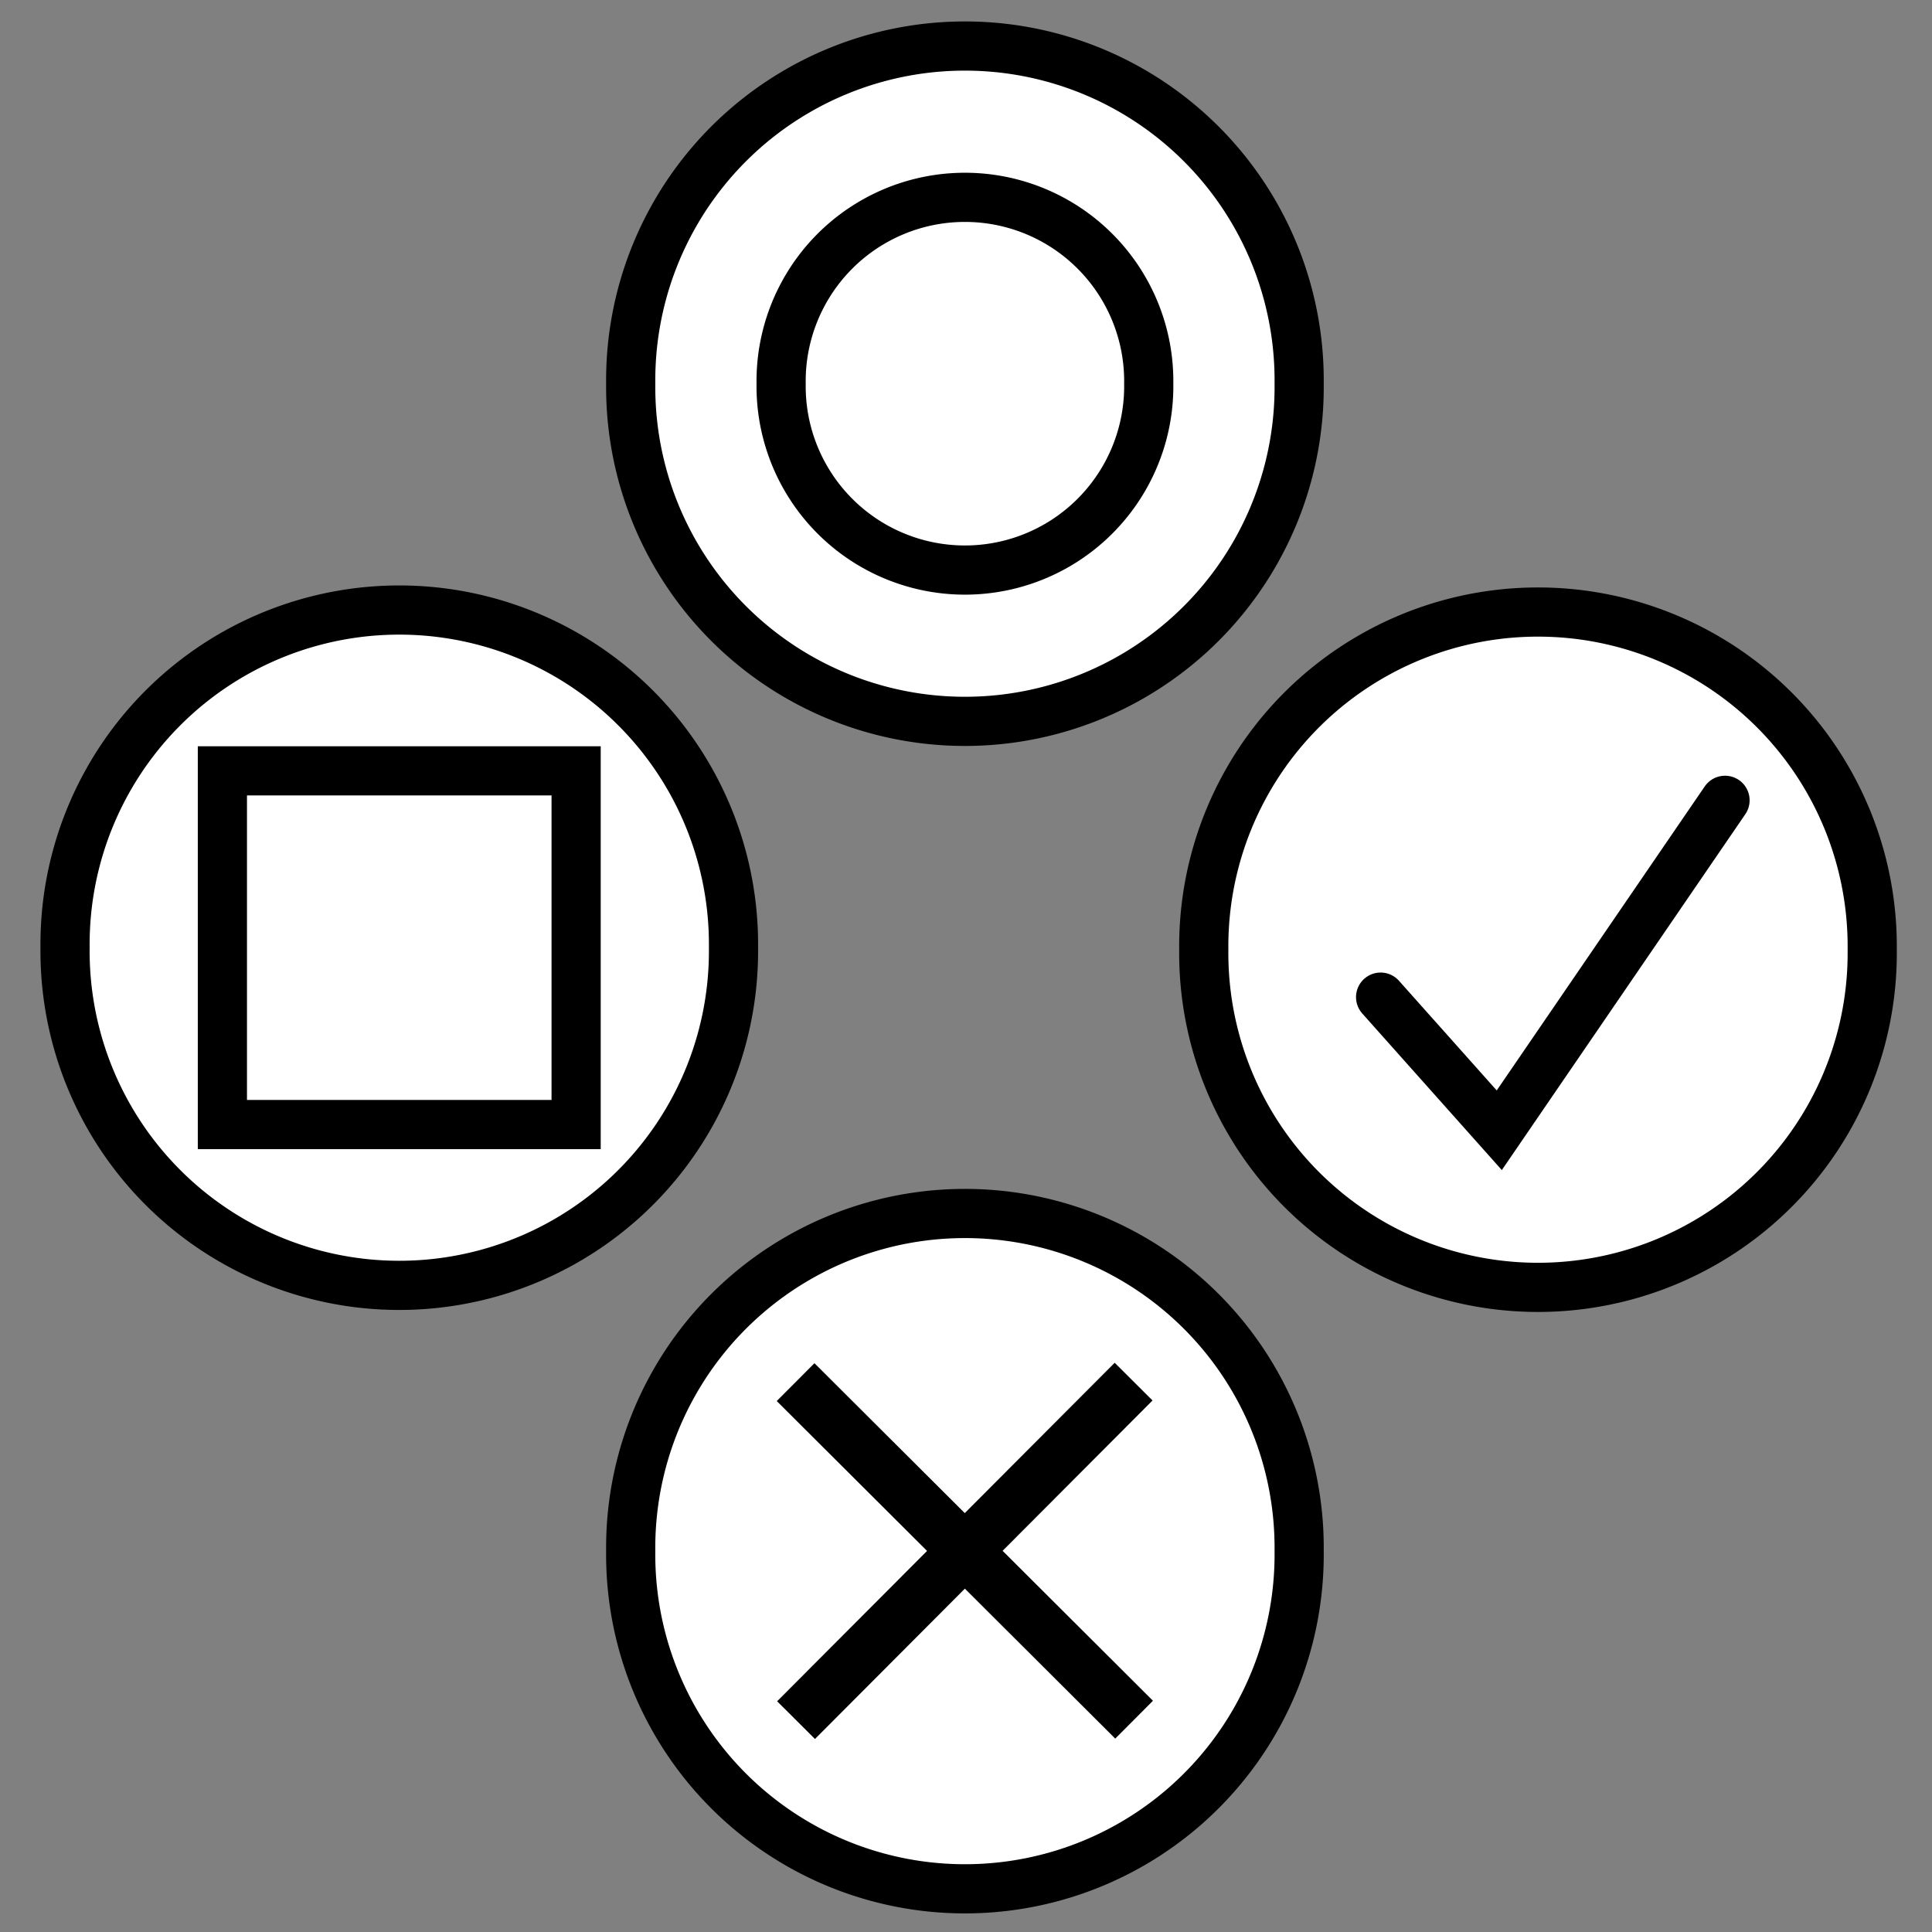 <?xml version="1.0" encoding="UTF-8" standalone="no"?>
<!-- Created with Inkscape (http://www.inkscape.org/) -->

<svg
   xmlns:dc="http://purl.org/dc/elements/1.1/"
   xmlns:cc="http://creativecommons.org/ns#"
   xmlns:rdf="http://www.w3.org/1999/02/22-rdf-syntax-ns#"
   xmlns:svg="http://www.w3.org/2000/svg"
   xmlns="http://www.w3.org/2000/svg"
   xmlns:sodipodi="http://sodipodi.sourceforge.net/DTD/sodipodi-0.dtd"
   xmlns:inkscape="http://www.inkscape.org/namespaces/inkscape"
   version="1.0"
   width="55"
   height="55"
   viewBox="0 0 55 55"
   id="svg120"
   xml:space="preserve"
   inkscape:version="0.47 r22583"
   sodipodi:docname="gamekeys.svg"><rect x="0" y="0" width="55" height="55" fill="#808080" stroke="none"/><sodipodi:namedview
     pagecolor="#ffffff"
     bordercolor="#666666"
     borderopacity="1"
     objecttolerance="10"
     gridtolerance="10"
     guidetolerance="10"
     inkscape:pageopacity="0"
     inkscape:pageshadow="2"
     inkscape:window-width="1280"
     inkscape:window-height="950"
     id="namedview2916"
     showgrid="false"
     showguides="true"
     inkscape:guide-bbox="true"
     inkscape:zoom="12.136524"
     inkscape:cx="28.064884"
     inkscape:cy="26.619366"
     inkscape:window-x="0"
     inkscape:window-y="25"
     inkscape:window-maximized="1"
     inkscape:current-layer="svg120" /><defs
     id="defs133"><inkscape:perspective
   sodipodi:type="inkscape:persp3d"
   inkscape:vp_x="0 : 27.5 : 1"
   inkscape:vp_y="0 : 1000 : 0"
   inkscape:vp_z="55 : 27.5 : 1"
   inkscape:persp3d-origin="27.5 : 18.333333 : 1"
   id="perspective2920" />
	
	</defs><g
     id="g841"
     style="stroke-width:1.4;stroke-miterlimit:4;stroke-dasharray:none"><path
       style="fill:#ffffff;fill-opacity:1;stroke:#000000;stroke-width:1.4;stroke-opacity:1;stroke-miterlimit:4;stroke-dasharray:none"
       id="path1012"
       d="m 20.881,26.979 a 9.515,9.515 0 1 1 -19.029,0 9.515,9.515 0 1 1 19.029,0 z" /><rect
       style="fill:none;stroke:#000000;stroke-width:1.4;stroke-linecap:round;stroke-miterlimit:4;stroke-opacity:1;stroke-dasharray:none"
       id="rect1016"
       y="21.944"
       x="6.331"
       ry="0"
       height="10.07"
       width="10.07" /></g><g
     id="g3726"><path
       style="fill:#ffffff;fill-opacity:1;stroke:#000000;stroke-width:1.4;stroke-opacity:1;stroke-miterlimit:4;stroke-dasharray:none"
       id="path1012-6"
       d="m 36.984,44.158 a 9.515,9.515 0 1 1 -19.029,0 9.515,9.515 0 1 1 19.029,0 z" /><rect
       width="12.211"
       height="0.121"
       x="-17.976"
       y="50.571"
       transform="matrix(0.706,-0.708,0.708,0.706,0,0)"
       id="rect1116"
       style="fill:none;stroke:#000000;stroke-width:1.4;stroke-linecap:round;stroke-miterlimit:4;stroke-opacity:1;stroke-dasharray:none" /><rect
       width="12.211"
       height="0.121"
       x="-56.738"
       y="-11.931"
       transform="matrix(-0.708,-0.706,0.706,-0.708,0,0)"
       id="rect1116-3"
       style="fill:none;stroke:#000000;stroke-width:1.4;stroke-linecap:round;stroke-miterlimit:4;stroke-opacity:1;stroke-dasharray:none" /></g><g
     id="g825"
     transform="translate(-16.279,-16.056)"
     style="stroke-width:1.4;stroke-miterlimit:4;stroke-dasharray:none"><path
       style="fill:#ffffff;fill-opacity:1;stroke:#000000;stroke-width:1.4;stroke-miterlimit:4;stroke-opacity:1;stroke-dasharray:none"
       id="path1012-1"
       d="m 53.263,26.979 a 9.515,9.515 0 1 1 -19.029,0 9.515,9.515 0 1 1 19.029,0 z" /><path
       style="fill:none;stroke:#000000;stroke-width:1.4;stroke-linecap:round;stroke-miterlimit:4;stroke-opacity:1;stroke-dasharray:none"
       id="path1063"
       d="m 48.981,26.979 a 5.233,5.233 0 1 1 -10.465,0 5.233,5.233 0 1 1 10.465,0 z" /></g><g
     id="g3722"><path
       style="fill:#ffffff;fill-opacity:1;stroke:#000000;stroke-width:1.4;stroke-opacity:1;stroke-miterlimit:4;stroke-dasharray:none"
       id="path1012-5"
       d="m 53.298,27.036 a 9.515,9.515 0 1 1 -19.029,0 9.515,9.515 0 1 1 19.029,0 z" /><path
       sodipodi:nodetypes="ccc"
       id="path2942"
       d="m 39.303,28.386 3.378,3.79 6.427,-9.393"
       style="fill:none;stroke:#000000;stroke-width:1.4;stroke-linecap:round;stroke-linejoin:miter;stroke-opacity:1;stroke-miterlimit:4;stroke-dasharray:none" /></g></svg>